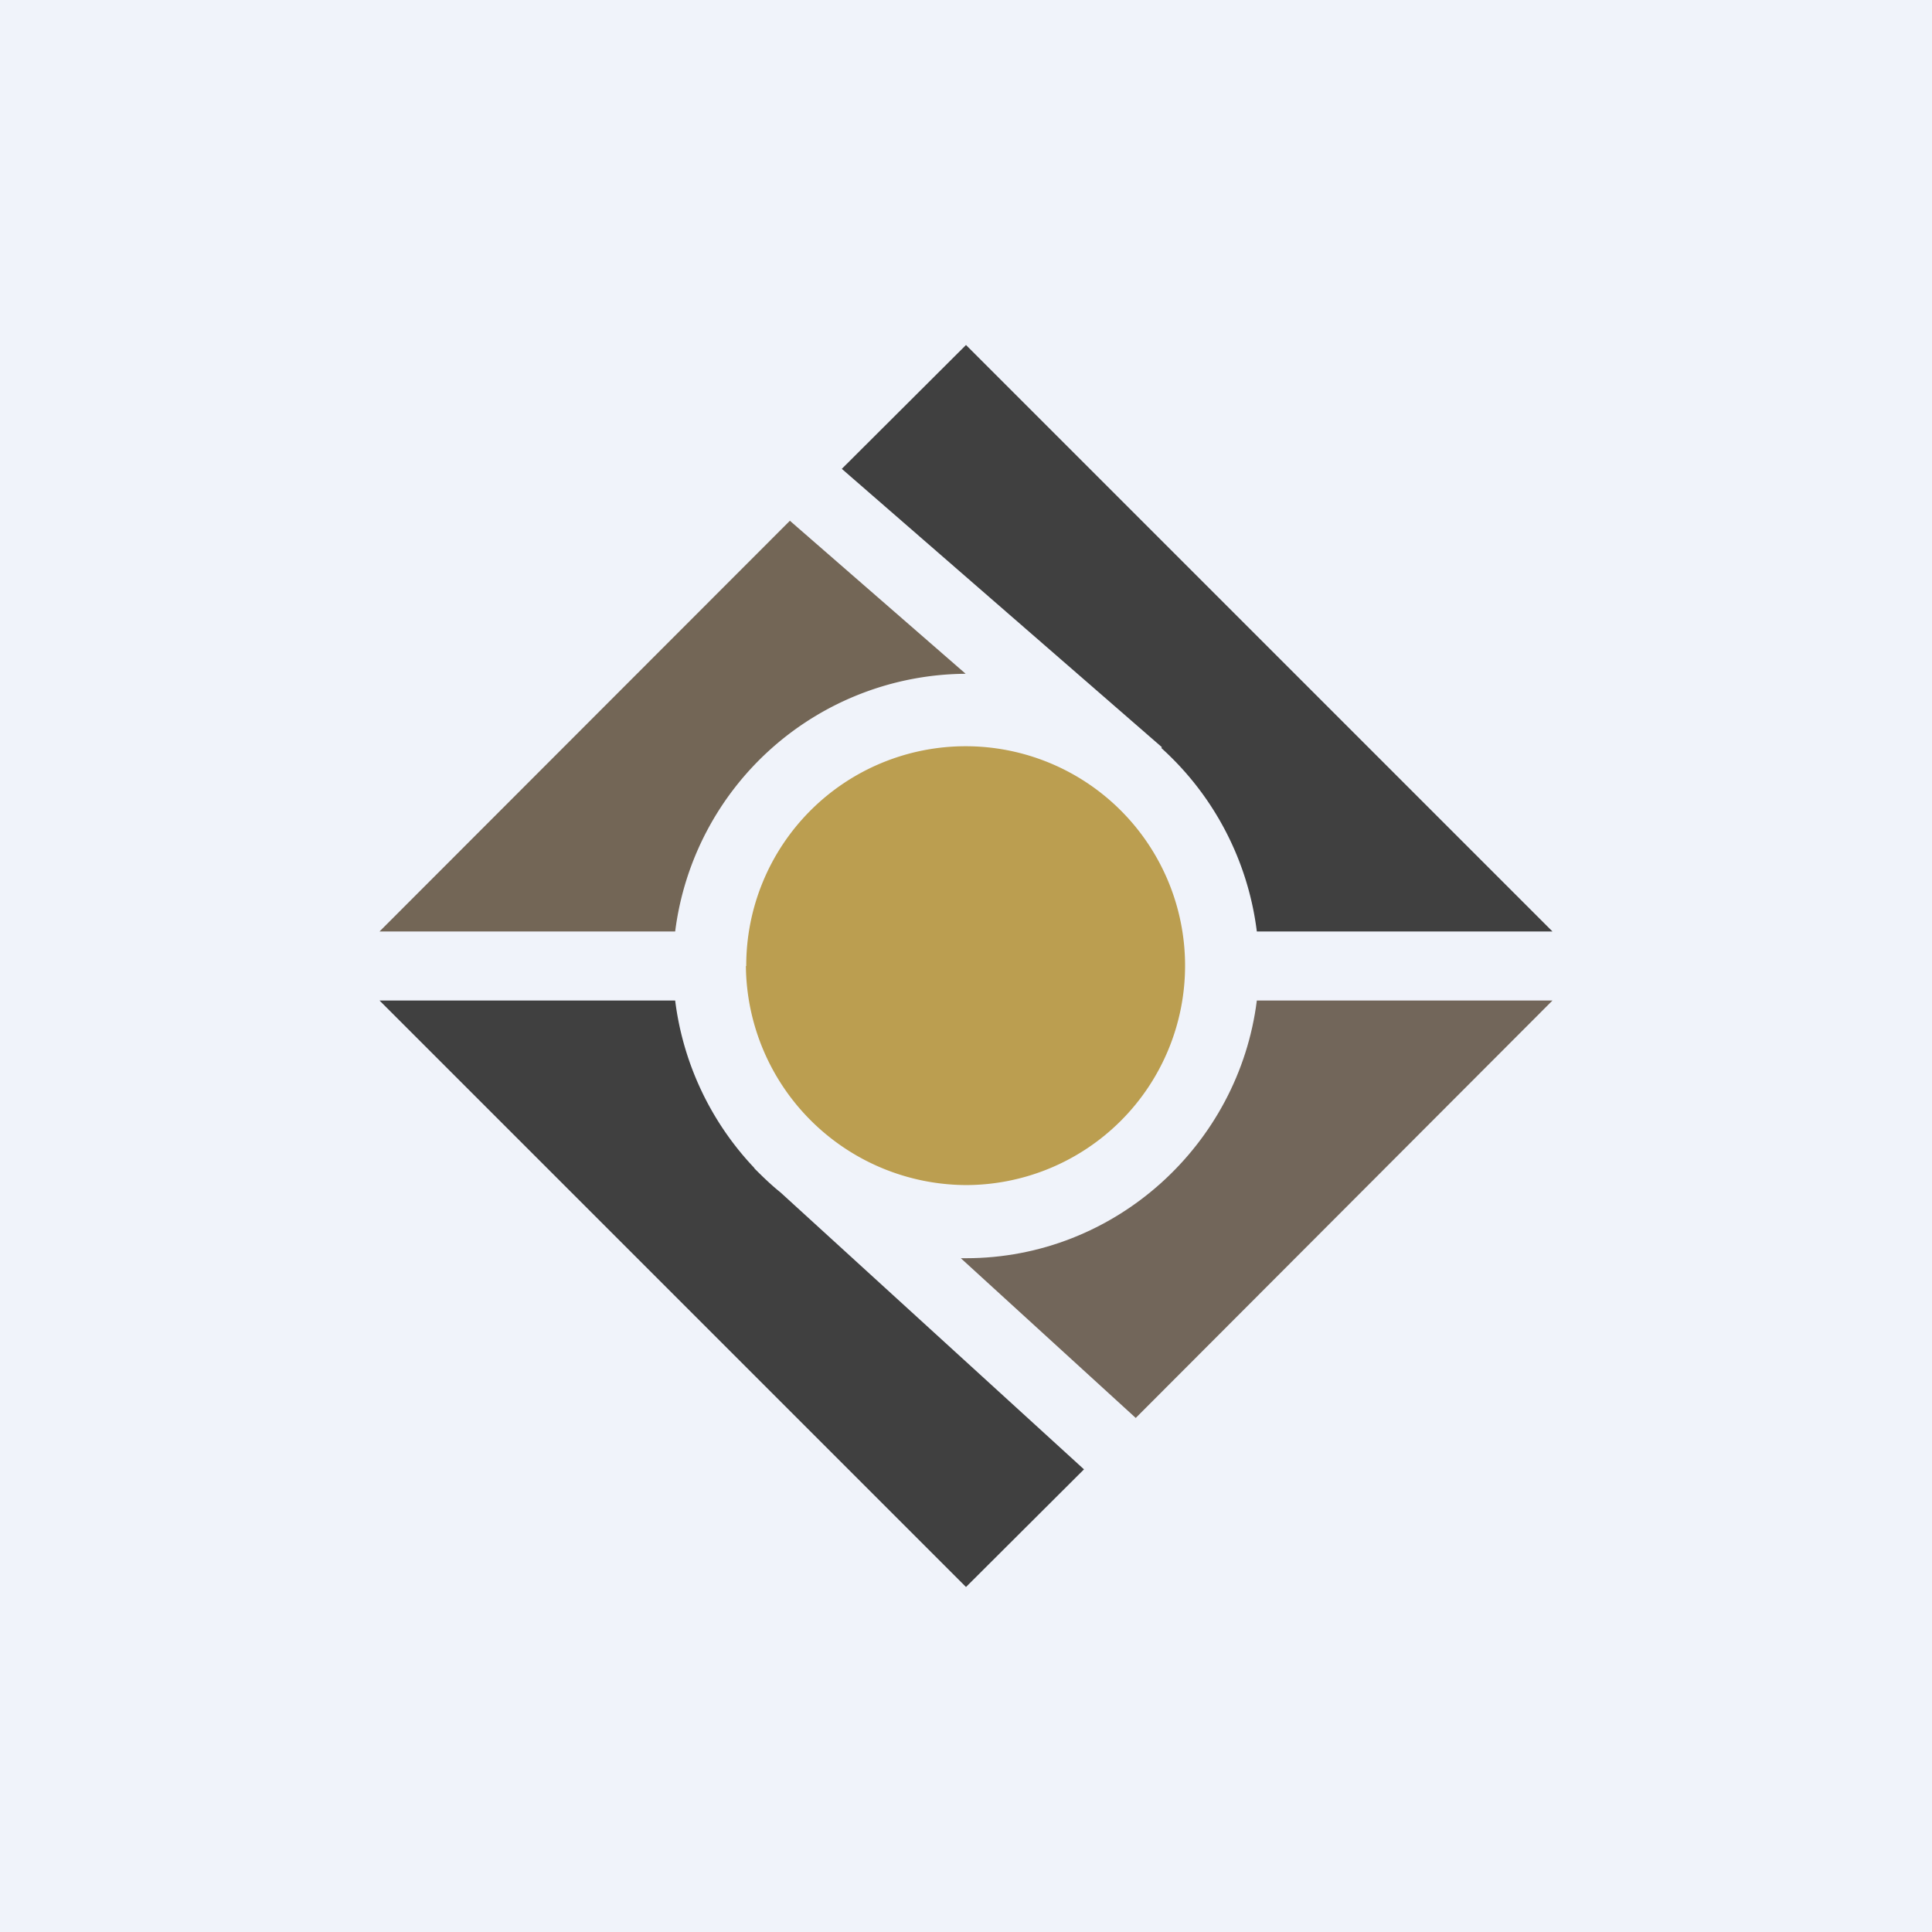 <?xml version='1.0' encoding='utf-8'?>
<!-- by TradeStack -->
<svg width="56" height="56" viewBox="0 0 56 56" xmlns="http://www.w3.org/2000/svg"><path fill="#F0F3FA" d="M0 0h56v56H0z" /><path d="m28 10 17 17h-8.57a8.59 8.59 0 0 0-2.77-5.32l.02-.02-9.28-8.07L28 10Z" fill="#404040" /><path d="M22.9 15.09 11 27h8.57a8.54 8.54 0 0 1 8.42-7.47l-5.1-4.44Z" fill="#736656" /><path d="M28 36.47c4.33 0 7.91-3.3 8.43-7.47H45L32.92 41.1l-5.07-4.63H28Z" fill="#72665A" /><path d="M21.91 33.91c.23.23.46.45.71.65l8.8 8.03L28 46 11 29h8.57a8.6 8.6 0 0 0 2.3 4.86h-.01l.05.05Z" fill="#404040" /><path d="M21.63 28A6.36 6.36 0 1 1 28 34.35 6.41 6.41 0 0 1 21.62 28Z" fill="#BB9E50" /></svg>